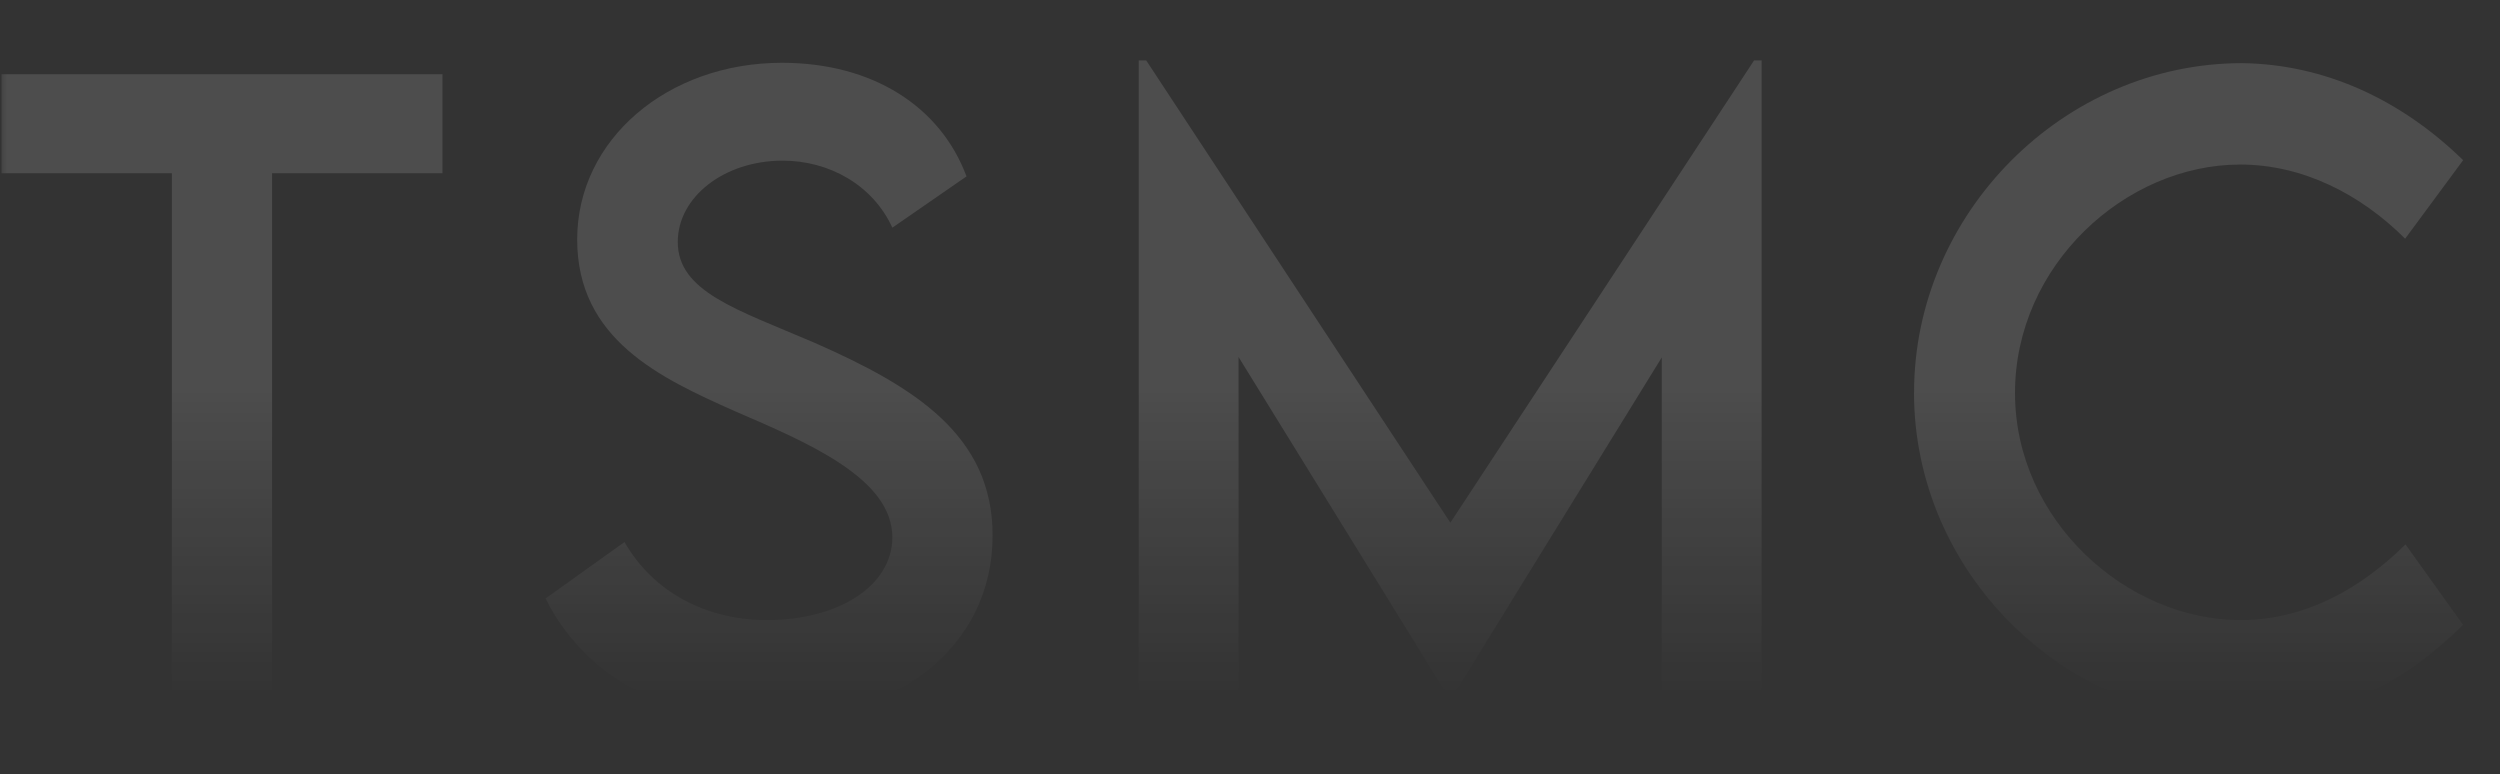<svg width="536" height="166" viewBox="0 0 536 166" fill="none" xmlns="http://www.w3.org/2000/svg">
<rect x="0" y="0" width="536" height="166" fill="#333333" stroke="none"/>
<g opacity="0.5">
<mask id="mask0_237_85" style="mask-type:alpha" maskUnits="userSpaceOnUse" x="0" y="0" width="536" height="166">
<rect x="0.311" y="0.442" width="535.379" height="165.117" fill="url(#paint0_linear_237_85)"/>
</mask>
<g mask="url(#mask0_237_85)">
<g opacity="0.25">
<path d="M94.865 37.143H58.327V152.249H36.849V37.143H0.311V15.915H94.865V37.143Z" fill="white"/>
<path d="M116.981 128.307L133.893 116.211C139.984 126.869 151.317 132.96 164.427 132.96C179.738 132.96 191.321 125.605 191.321 115.198C191.321 102.601 173.396 94.984 157.497 88.129C141.511 81.024 123.748 72.743 123.748 51.34C123.748 29.938 143.112 13.463 167.642 13.463C187.093 13.463 201.641 22.845 207.22 37.818L191.321 48.813C187.093 39.594 177.699 34.441 167.804 34.441C155.283 34.441 145.313 42.221 145.313 51.866C145.313 62.523 157.91 66.326 174.496 73.431C196.062 82.9 212.811 93.307 212.811 114.785C212.811 138.977 191.834 154.538 164.177 154.538C141.761 154.538 124.761 144.056 116.981 128.32V128.307Z" fill="white"/>
<path d="M377.69 12.95V152.249H356.287V76.633L311.043 149.96H310.88L265.548 76.545V152.236H244.146V12.95H245.747L310.955 112.071L376.076 12.95H377.69Z" fill="white"/>
<path d="M410.376 84.163C410.376 45.761 442.423 13.538 480.738 13.538C498.413 13.789 514.737 21.319 528.097 34.34L515.663 51.178C506.106 41.621 493.672 35.279 480.313 35.279C455.62 35.279 432.016 56.931 432.016 84.251C432.016 111.57 455.945 132.96 480.388 132.96C494.348 132.96 506.356 126.018 515.738 116.724L528.084 133.974C516.326 145.557 501.353 154.438 481.063 154.438C442.411 154.438 410.363 122.641 410.363 84.151L410.376 84.163Z" fill="white"/>
</g>
</g>
</g>
<defs>
<linearGradient id="paint0_linear_237_85" x1="268" y1="0.442" x2="268" y2="165.558" gradientUnits="userSpaceOnUse">
<stop offset="0.5"/>
<stop offset="0.897" stop-opacity="0"/>
</linearGradient>
</defs>
</svg>
